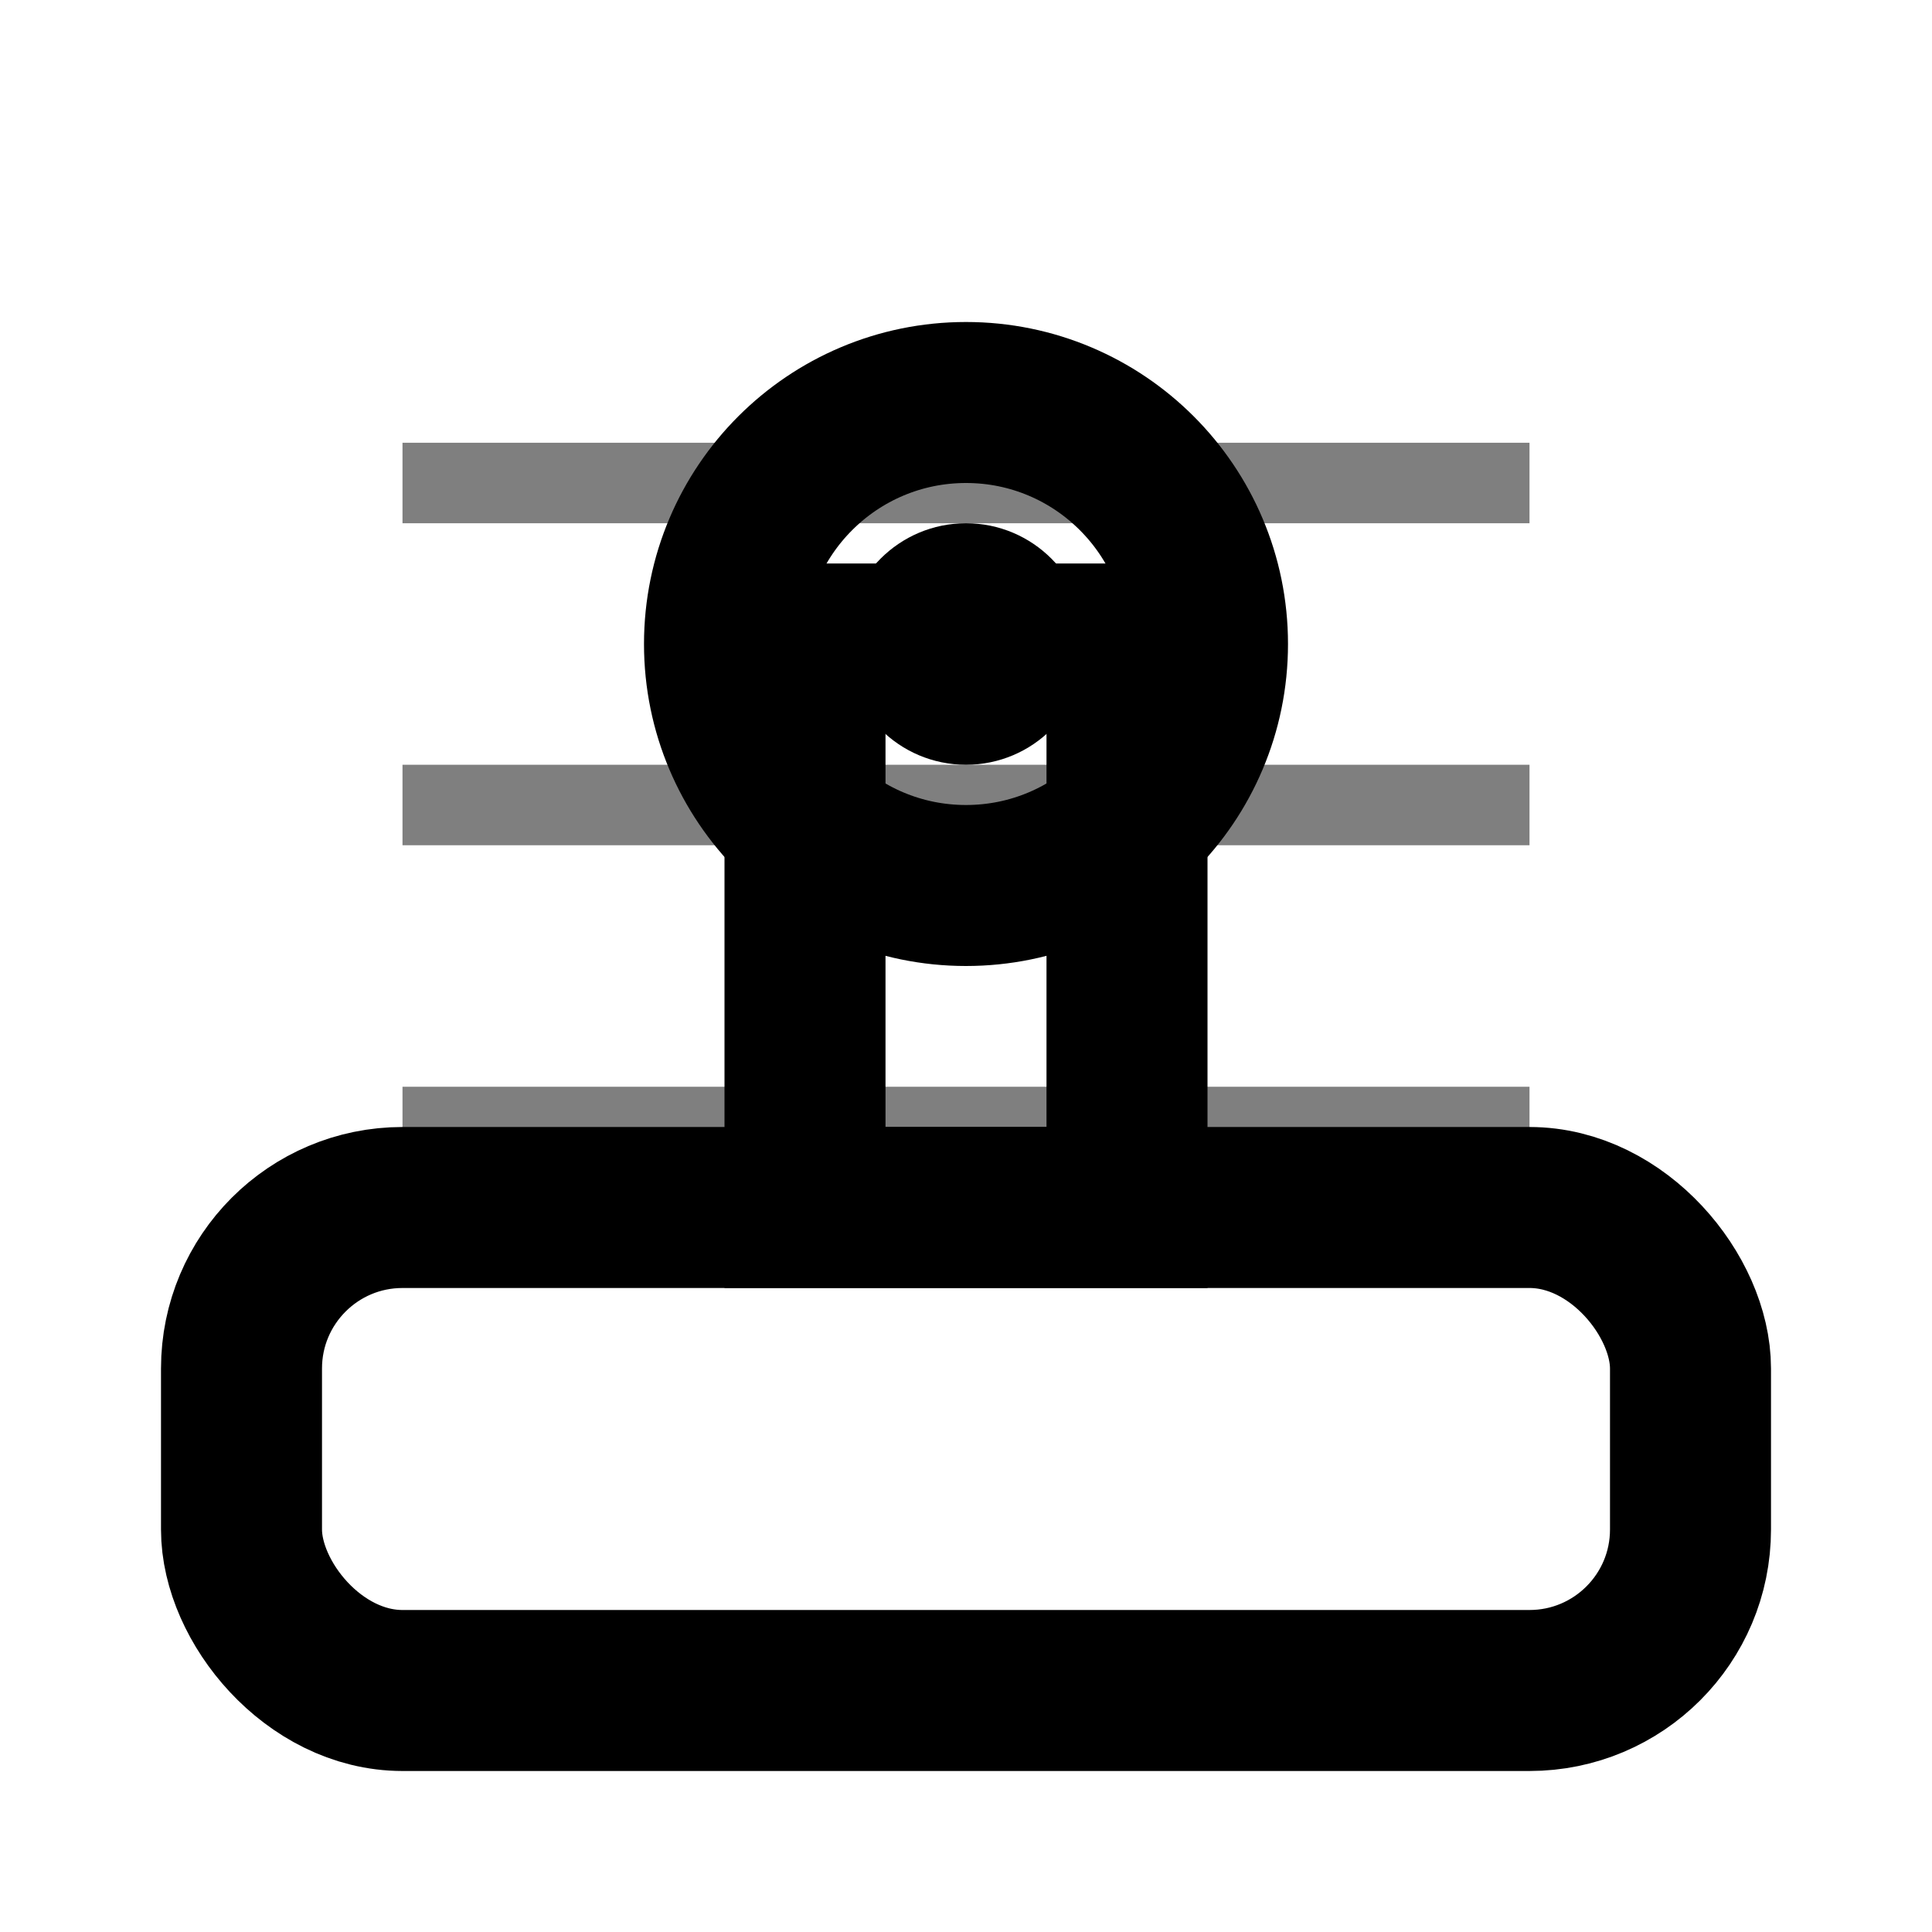 <svg width="24" height="24" viewBox="0 0 24 24" fill="none" xmlns="http://www.w3.org/2000/svg">
  <!-- Base de la machine -->
  <rect x="3" y="15" width="18" height="6" rx="2" stroke="currentColor" stroke-width="2" fill="none"/>
  
  <!-- Tête de fraisage -->
  <circle cx="12" cy="8" r="3" stroke="currentColor" stroke-width="2" fill="none"/>
  <circle cx="12" cy="8" r="1.5" fill="currentColor"/>
  
  <!-- Bras de la machine -->
  <rect x="10" y="8" width="4" height="7" stroke="currentColor" stroke-width="2" fill="none"/>
  
  <!-- Lignes de mouvement -->
  <path d="M5 6 L19 6" stroke="currentColor" stroke-width="1" opacity="0.5"/>
  <path d="M5 10 L19 10" stroke="currentColor" stroke-width="1" opacity="0.5"/>
  <path d="M5 14 L19 14" stroke="currentColor" stroke-width="1" opacity="0.5"/>
</svg>
